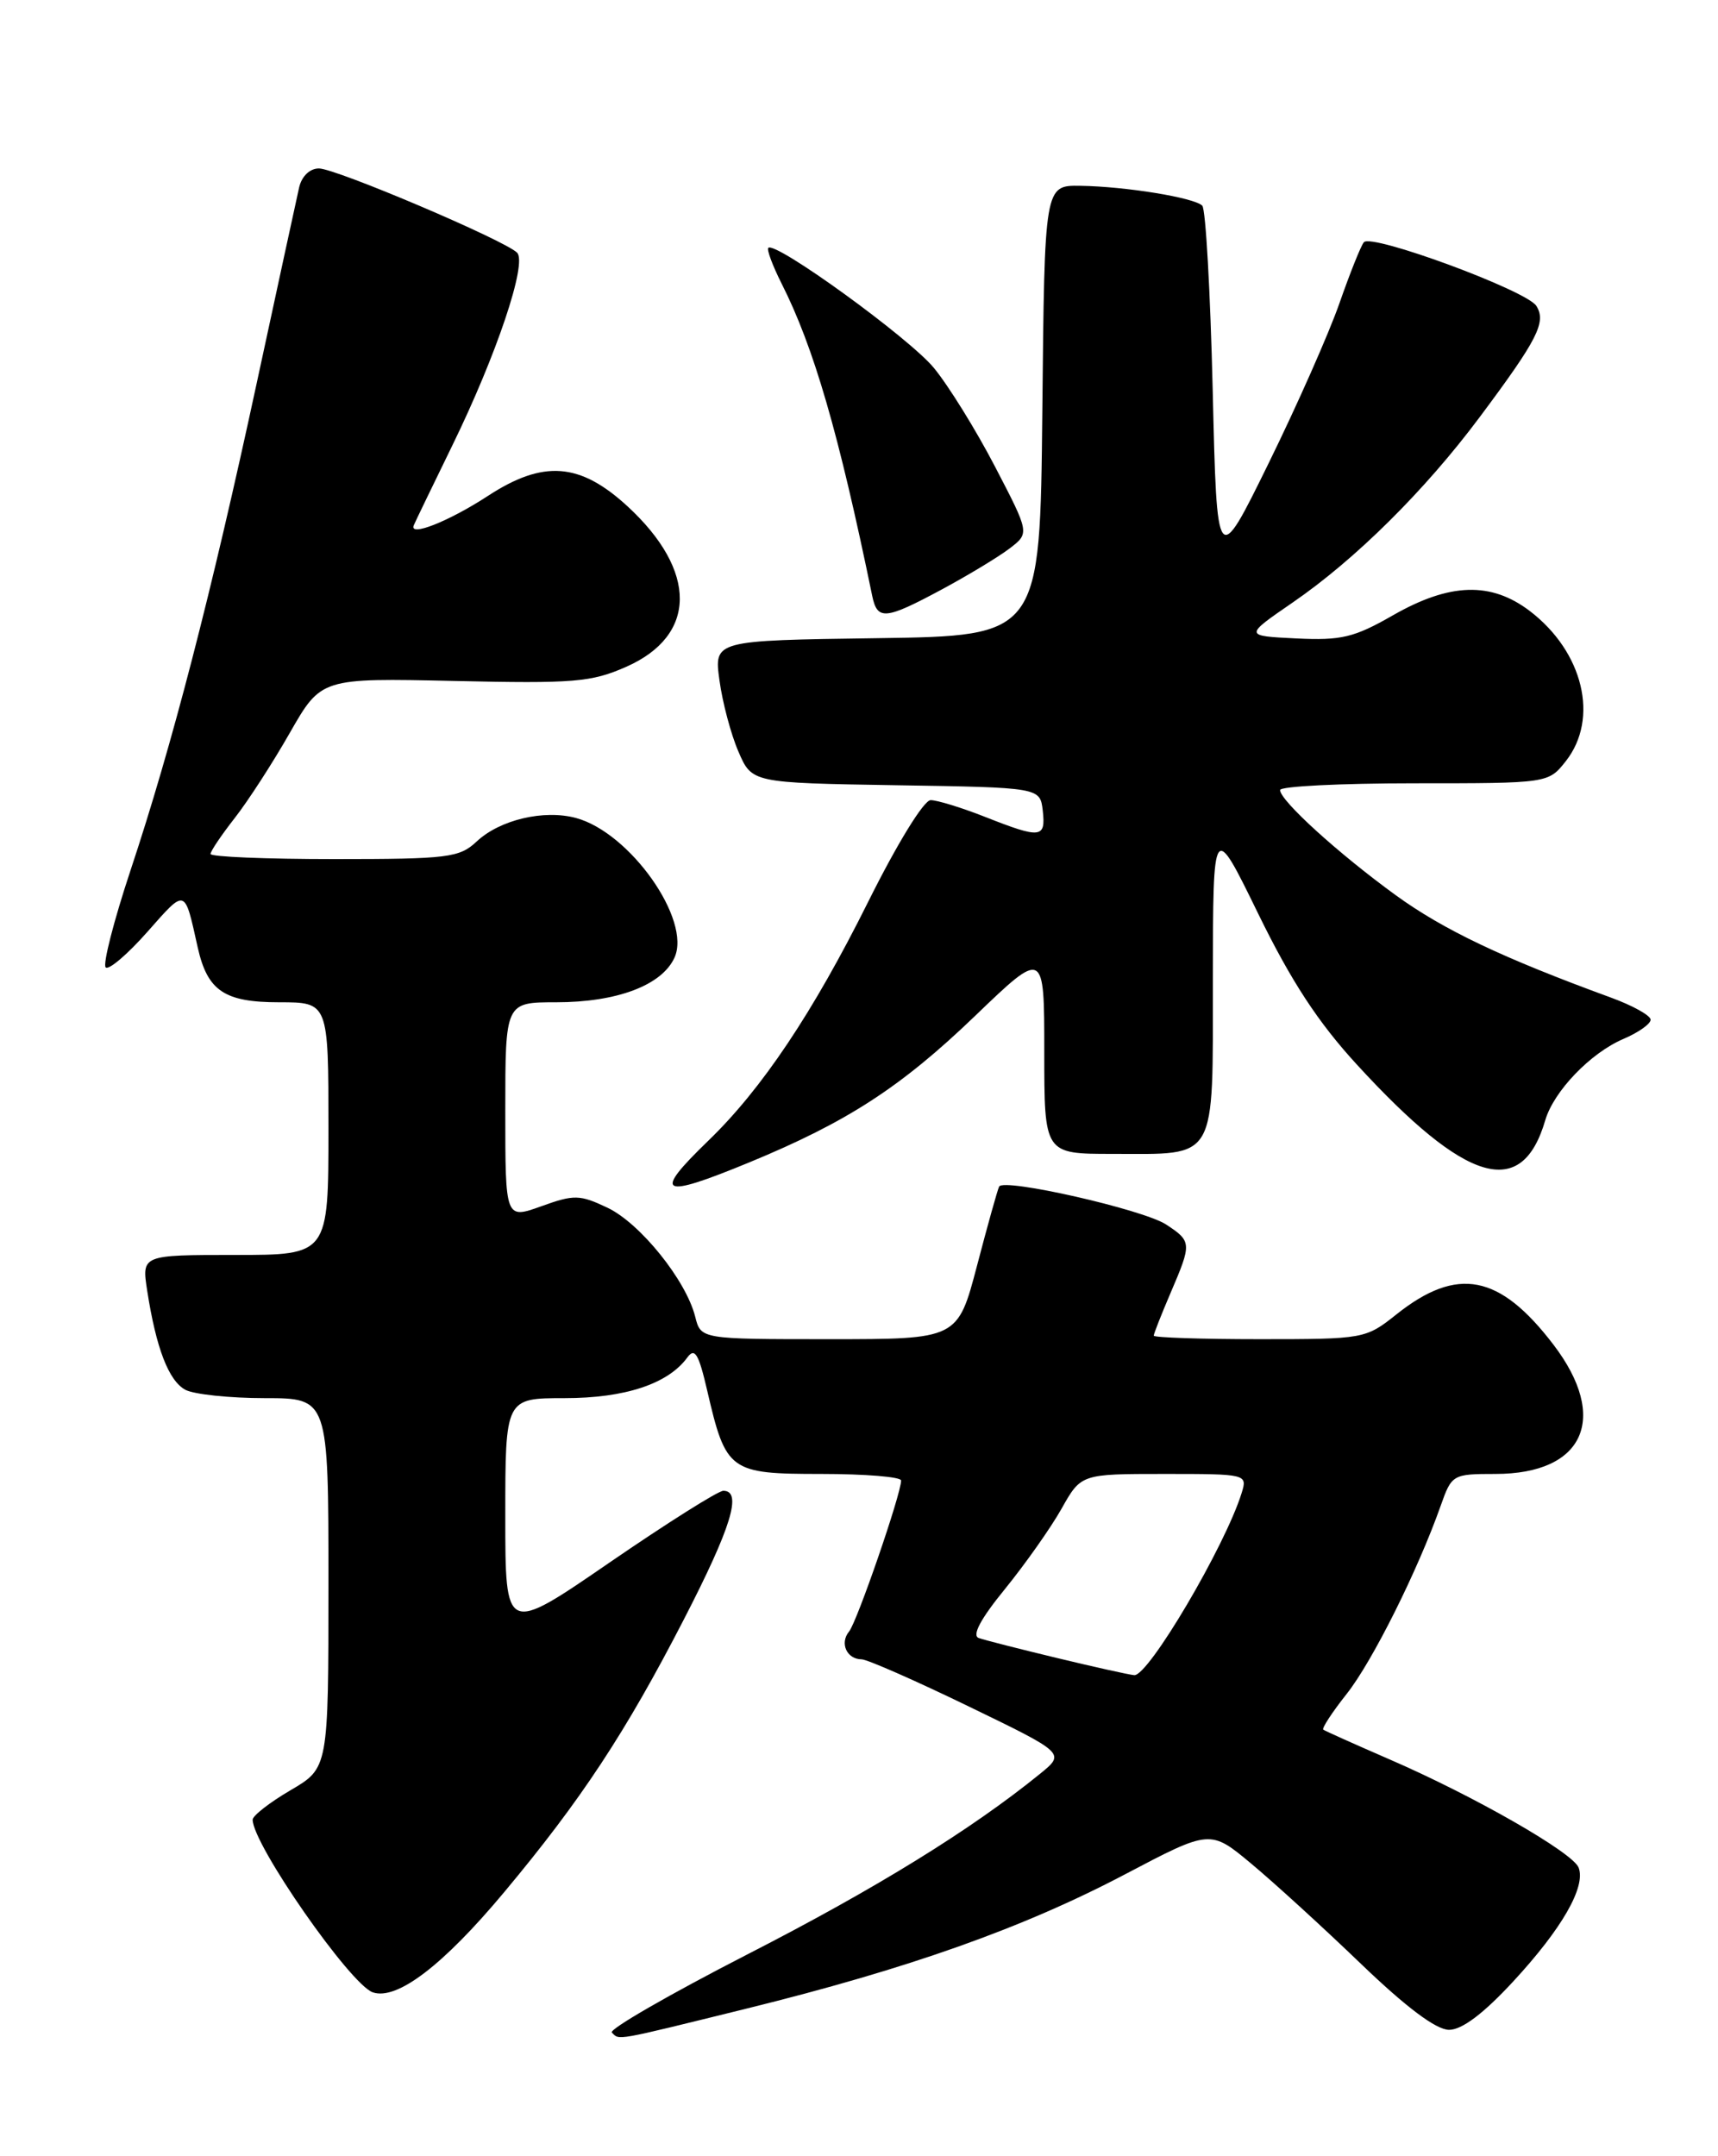 <?xml version="1.0" encoding="UTF-8" standalone="no"?>
<!DOCTYPE svg PUBLIC "-//W3C//DTD SVG 1.1//EN" "http://www.w3.org/Graphics/SVG/1.1/DTD/svg11.dtd" >
<svg xmlns="http://www.w3.org/2000/svg" xmlns:xlink="http://www.w3.org/1999/xlink" version="1.1" viewBox="0 0 204 256">
 <g >
 <path fill="currentColor"
d=" M 88.64 238.48 C 107.86 233.74 121.48 228.91 133.60 222.53 C 143.71 217.21 143.71 217.21 148.60 221.29 C 151.30 223.54 157.16 228.89 161.63 233.19 C 166.99 238.34 170.54 241.00 172.07 241.00 C 173.60 241.00 176.17 239.06 179.69 235.25 C 185.46 229.01 188.33 224.02 187.45 221.74 C 186.77 219.96 175.04 213.24 165.00 208.89 C 160.88 207.10 157.33 205.51 157.13 205.36 C 156.93 205.21 158.18 203.30 159.92 201.10 C 162.97 197.24 168.36 186.45 171.08 178.75 C 172.38 175.07 172.50 175.00 177.57 175.00 C 188.12 175.00 191.10 168.35 184.46 159.65 C 178.07 151.28 173.04 150.31 165.81 156.06 C 162.17 158.96 161.95 159.00 149.56 159.00 C 142.65 159.00 137.00 158.81 137.00 158.58 C 137.00 158.35 137.90 156.07 139.00 153.50 C 141.53 147.60 141.52 147.39 138.46 145.38 C 135.75 143.61 119.18 139.84 118.64 140.88 C 118.46 141.22 117.28 145.44 116.02 150.25 C 113.72 159.00 113.72 159.00 98.47 159.00 C 83.22 159.00 83.22 159.00 82.55 156.33 C 81.46 152.00 76.01 145.23 72.13 143.39 C 68.84 141.83 68.17 141.81 64.27 143.22 C 60.00 144.75 60.00 144.75 60.00 131.88 C 60.00 119.00 60.00 119.00 66.03 119.00 C 73.25 119.00 78.59 116.99 80.09 113.70 C 82.13 109.22 74.82 98.86 68.40 97.12 C 64.58 96.09 59.34 97.33 56.59 99.92 C 54.55 101.83 53.19 102.00 39.69 102.00 C 31.61 102.00 25.00 101.73 25.00 101.39 C 25.00 101.06 26.29 99.15 27.86 97.14 C 29.43 95.14 32.38 90.58 34.42 87.00 C 38.14 80.50 38.14 80.50 53.94 80.85 C 68.16 81.17 70.22 81.00 74.38 79.16 C 82.78 75.44 82.84 67.79 74.52 60.12 C 68.86 54.91 64.51 54.58 57.92 58.89 C 53.27 61.92 48.50 63.80 49.14 62.35 C 49.34 61.88 51.40 57.63 53.71 52.89 C 58.96 42.15 62.63 31.23 61.40 30.00 C 59.92 28.52 39.88 20.00 37.87 20.00 C 36.79 20.00 35.83 20.92 35.52 22.25 C 35.24 23.49 32.97 33.95 30.48 45.50 C 25.08 70.55 20.40 88.60 15.49 103.36 C 13.51 109.33 12.18 114.51 12.55 114.86 C 12.91 115.21 15.14 113.31 17.50 110.64 C 22.11 105.43 21.89 105.37 23.48 112.50 C 24.64 117.65 26.65 119.00 33.15 119.00 C 39.00 119.00 39.00 119.00 39.00 134.00 C 39.00 149.00 39.00 149.00 27.91 149.00 C 16.82 149.00 16.82 149.00 17.48 153.25 C 18.54 160.08 20.03 163.94 22.01 165.01 C 23.03 165.55 27.27 166.00 31.43 166.00 C 39.00 166.00 39.00 166.00 39.00 187.96 C 39.00 209.92 39.00 209.92 34.50 212.55 C 32.02 214.00 30.00 215.58 30.00 216.05 C 30.00 218.97 41.61 235.65 44.27 236.55 C 47.14 237.52 52.61 233.35 59.88 224.64 C 68.99 213.73 74.28 205.71 81.21 192.26 C 86.84 181.34 88.17 177.00 85.89 177.00 C 85.28 177.00 79.21 180.83 72.39 185.51 C 60.00 194.03 60.00 194.03 60.00 180.01 C 60.00 166.00 60.00 166.00 67.05 166.00 C 74.21 166.00 79.32 164.31 81.61 161.18 C 82.50 159.96 82.96 160.72 83.97 165.08 C 86.20 174.70 86.61 175.00 97.52 175.00 C 102.74 175.00 107.00 175.35 107.00 175.78 C 107.00 177.38 101.77 192.55 100.82 193.71 C 99.68 195.09 100.55 197.00 102.31 197.01 C 102.96 197.01 108.67 199.52 115.00 202.59 C 126.50 208.16 126.50 208.16 123.50 210.60 C 115.38 217.20 104.02 224.22 88.77 232.03 C 79.53 236.77 72.28 240.95 72.65 241.32 C 73.59 242.25 72.74 242.40 88.64 238.48 Z  M 88.97 138.01 C 100.58 133.22 106.95 129.10 115.75 120.65 C 124.00 112.72 124.00 112.72 124.00 124.86 C 124.00 137.00 124.00 137.00 132.07 137.00 C 144.66 137.00 144.00 138.16 144.02 116.21 C 144.04 97.50 144.04 97.50 149.41 108.50 C 153.33 116.52 156.51 121.38 161.14 126.42 C 174.13 140.58 180.71 142.51 183.49 133.00 C 184.50 129.56 188.85 125.03 192.75 123.36 C 194.54 122.60 196.00 121.57 196.00 121.07 C 196.00 120.57 193.86 119.38 191.25 118.43 C 178.40 113.73 171.38 110.39 165.71 106.27 C 158.90 101.32 152.00 95.05 152.00 93.80 C 152.00 93.36 159.17 93.00 167.93 93.00 C 183.85 93.00 183.85 93.00 185.93 90.37 C 189.91 85.31 188.01 77.40 181.66 72.55 C 177.05 69.04 172.16 69.19 165.41 73.05 C 160.79 75.70 159.27 76.06 153.91 75.80 C 147.73 75.50 147.73 75.50 153.49 71.54 C 160.93 66.43 169.18 58.26 175.69 49.54 C 182.59 40.30 183.64 38.24 182.43 36.32 C 181.28 34.49 162.85 27.69 161.95 28.76 C 161.60 29.17 160.30 32.42 159.05 36.00 C 157.80 39.58 154.02 48.12 150.64 55.00 C 144.50 67.50 144.50 67.50 144.00 46.33 C 143.72 34.69 143.17 24.83 142.76 24.42 C 141.80 23.46 133.66 22.14 128.27 22.06 C 124.03 22.00 124.03 22.00 123.77 48.75 C 123.50 75.50 123.50 75.50 104.14 75.77 C 84.78 76.04 84.78 76.04 85.43 80.77 C 85.78 83.37 86.79 87.18 87.68 89.23 C 89.28 92.95 89.28 92.95 106.39 93.23 C 123.50 93.50 123.50 93.50 123.82 96.25 C 124.19 99.53 123.59 99.60 117.00 97.00 C 114.21 95.90 111.29 95.00 110.51 95.00 C 109.70 95.00 106.53 100.16 103.09 107.07 C 96.54 120.22 90.46 129.31 84.09 135.45 C 77.43 141.89 78.37 142.38 88.97 138.01 Z  M 111.86 69.97 C 114.96 68.30 118.57 66.12 119.88 65.12 C 122.26 63.30 122.26 63.30 118.15 55.40 C 115.89 51.05 112.62 45.78 110.89 43.68 C 107.96 40.12 92.06 28.60 91.23 29.43 C 91.03 29.64 91.74 31.54 92.80 33.65 C 96.64 41.24 99.59 51.41 103.57 70.75 C 104.18 73.68 105.11 73.60 111.86 69.97 Z  M 125.50 196.85 C 121.10 195.79 116.92 194.73 116.22 194.48 C 115.38 194.19 116.44 192.20 119.34 188.65 C 121.75 185.68 124.77 181.40 126.05 179.13 C 128.37 175.00 128.37 175.00 138.25 175.00 C 148.04 175.00 148.13 175.02 147.44 177.25 C 145.49 183.55 136.35 199.05 134.68 198.89 C 134.03 198.83 129.90 197.91 125.50 196.85 Z "/>
</g>
</svg>